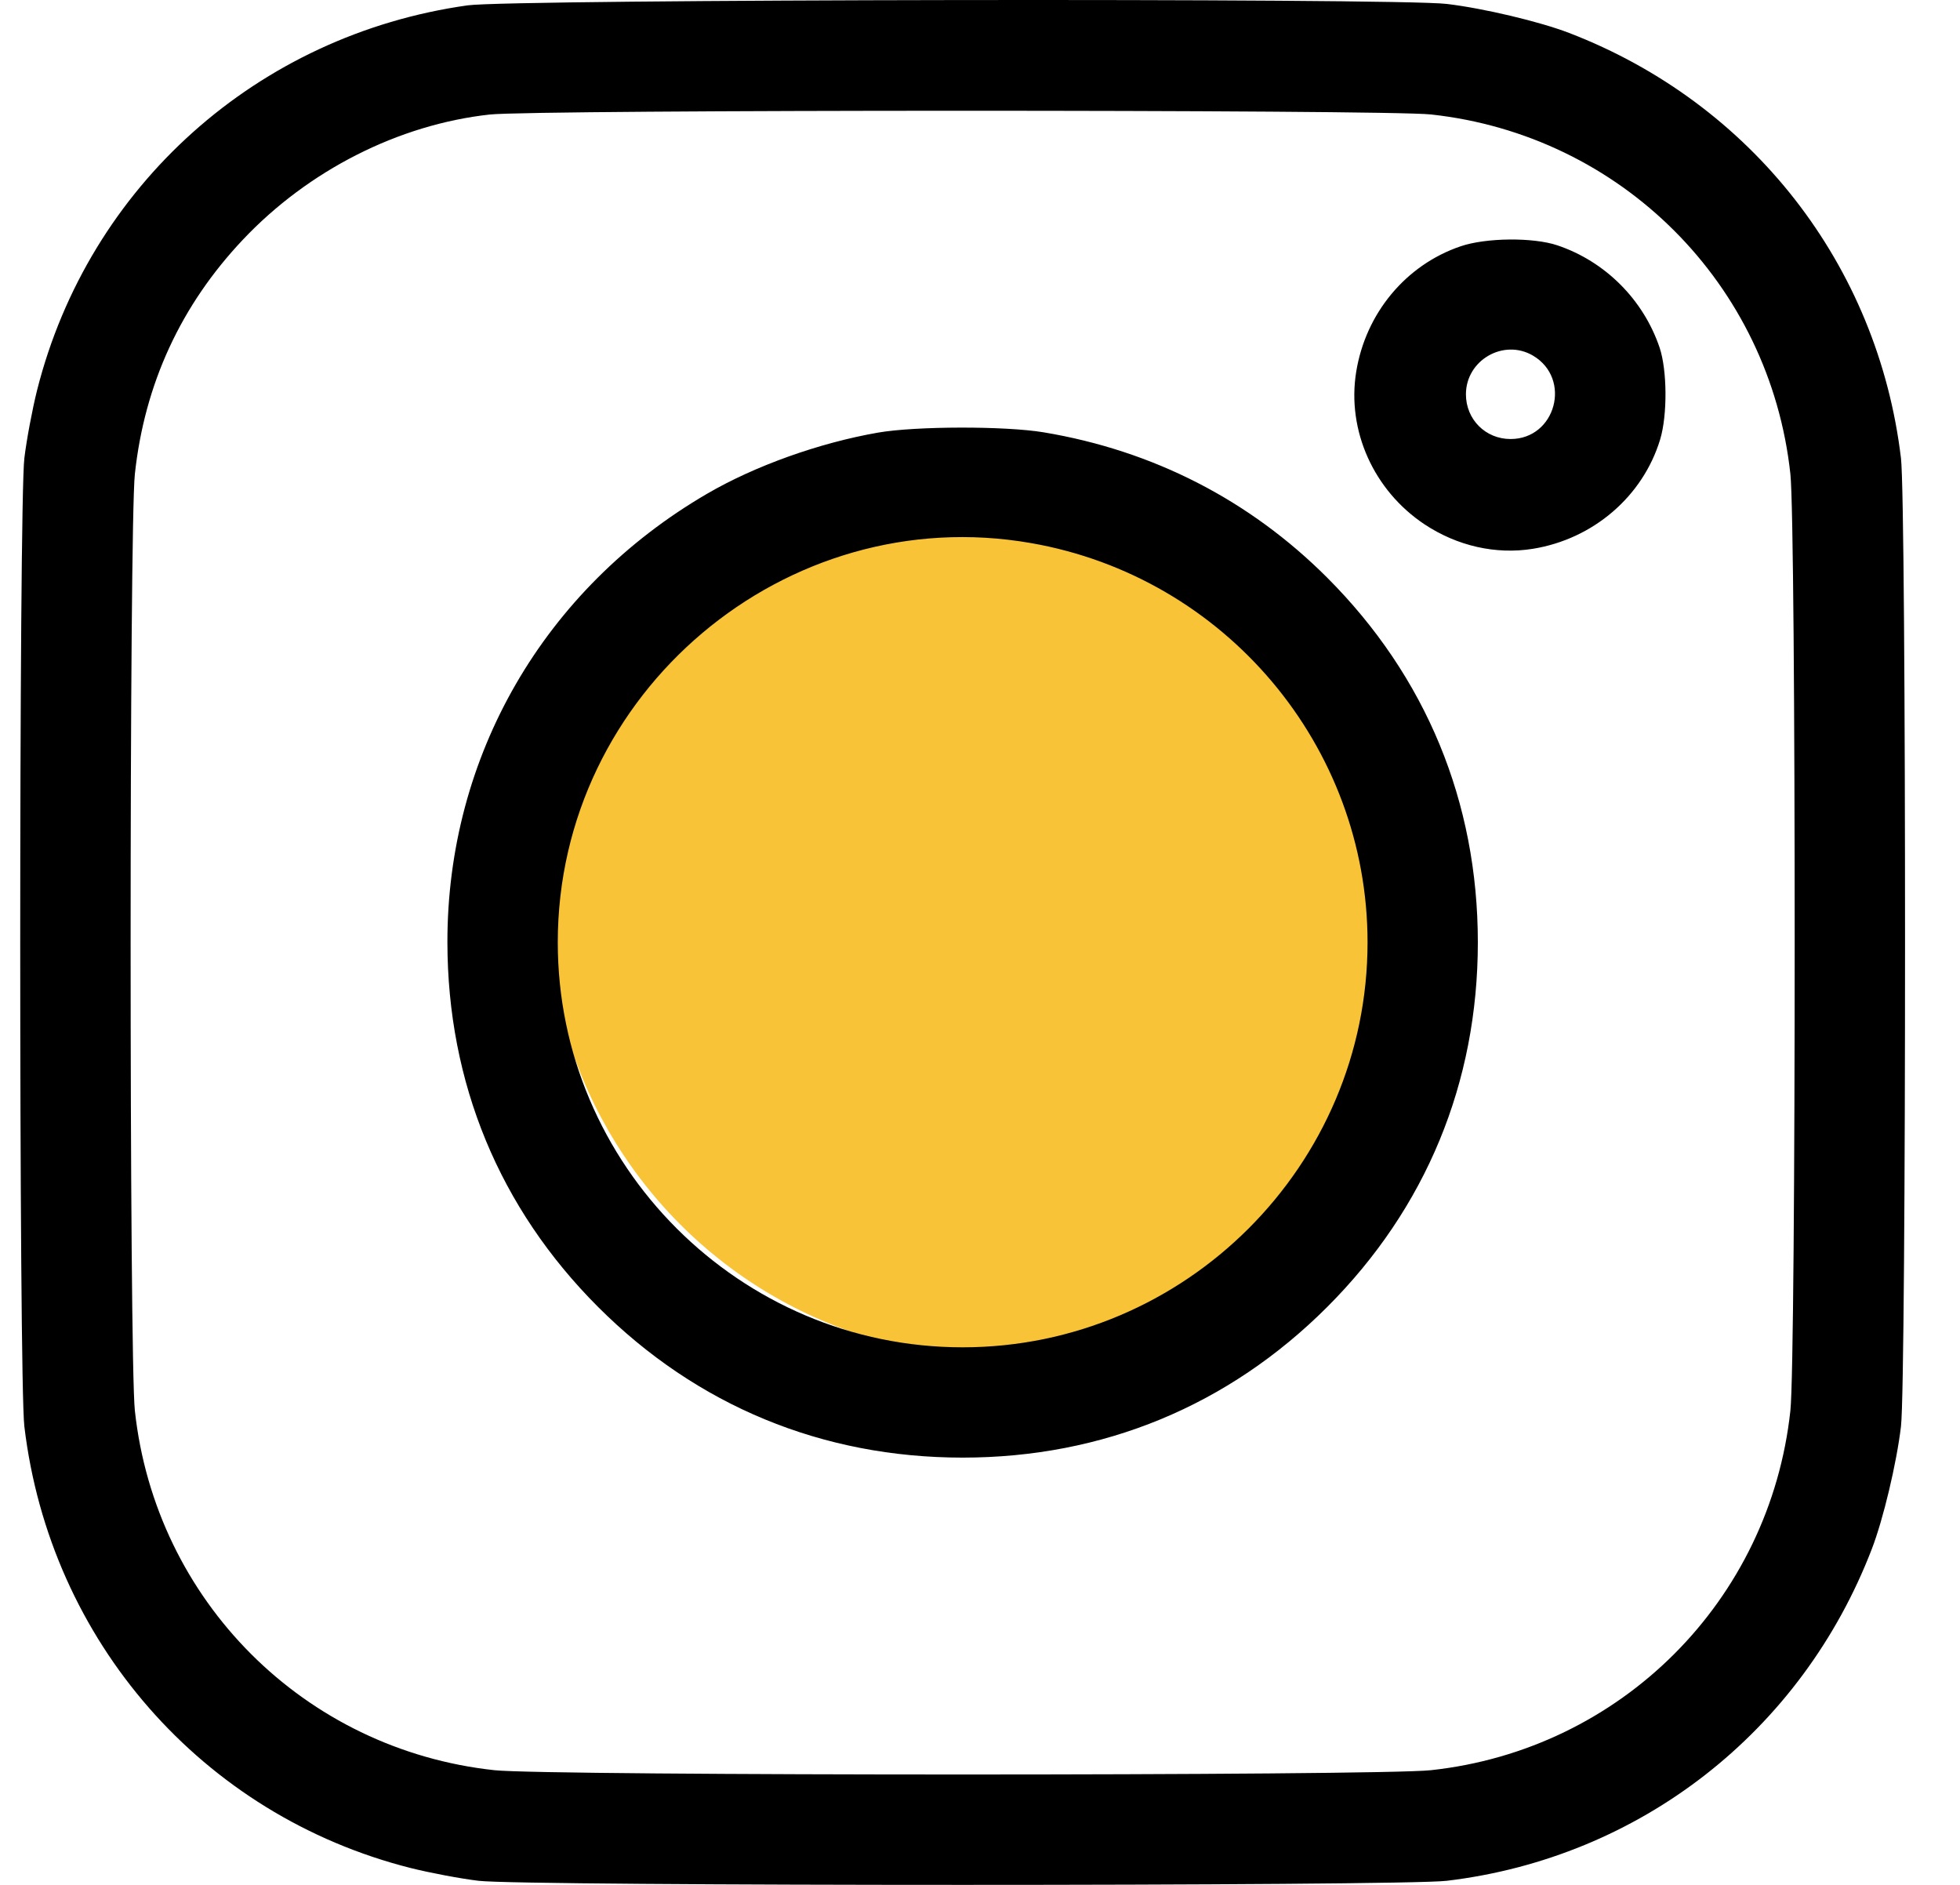 <svg width="26" height="25" viewBox="0 0 26 25" fill="none" xmlns="http://www.w3.org/2000/svg">
<circle cx="13.269" cy="12" r="6" fill="#F9C337"/>
<path fill-rule="evenodd" clip-rule="evenodd" d="M6.203 0.071C3.418 0.462 1.177 2.465 0.492 5.175C0.428 5.43 0.352 5.836 0.323 6.078C0.25 6.684 0.25 18.313 0.323 18.919C0.662 21.765 2.687 24.079 5.446 24.776C5.701 24.84 6.107 24.917 6.349 24.946C6.956 25.018 18.584 25.018 19.191 24.946C21.755 24.64 23.9 22.966 24.831 20.543C24.982 20.151 25.159 19.408 25.217 18.919C25.289 18.313 25.289 6.684 25.217 6.078C24.911 3.513 23.237 1.369 20.815 0.437C20.422 0.286 19.68 0.11 19.191 0.052C18.522 -0.028 6.784 -0.011 6.203 0.071ZM18.981 1.518C21.502 1.791 23.478 3.766 23.75 6.287C23.826 6.985 23.826 18.012 23.75 18.71C23.478 21.231 21.502 23.207 18.981 23.479C18.284 23.555 7.256 23.555 6.559 23.479C4.037 23.207 2.062 21.231 1.789 18.71C1.714 18.012 1.714 6.985 1.789 6.287C1.918 5.092 2.4 4.048 3.224 3.177C4.093 2.258 5.288 1.652 6.496 1.519C7.096 1.453 18.372 1.452 18.981 1.518ZM19.375 3.267C18.648 3.514 18.115 4.156 17.99 4.934C17.865 5.71 18.223 6.506 18.896 6.954C19.331 7.242 19.842 7.358 20.334 7.279C21.134 7.15 21.793 6.584 22.022 5.83C22.12 5.507 22.116 4.91 22.015 4.61C21.8 3.974 21.293 3.467 20.659 3.254C20.338 3.146 19.71 3.152 19.375 3.267ZM20.336 4.717C20.853 5.023 20.638 5.823 20.038 5.823C19.706 5.823 19.446 5.563 19.446 5.23C19.446 4.776 19.947 4.488 20.336 4.717ZM11.647 5.738C10.867 5.874 10.013 6.179 9.376 6.551C7.215 7.812 5.932 10.029 5.935 12.499C5.937 14.363 6.624 16.025 7.934 17.335C9.244 18.645 10.909 19.333 12.77 19.333C14.631 19.333 16.296 18.645 17.606 17.335C18.916 16.025 19.604 14.36 19.604 12.499C19.604 10.637 18.916 8.973 17.606 7.662C16.576 6.632 15.296 5.976 13.844 5.734C13.334 5.649 12.149 5.651 11.647 5.738ZM13.676 7.203C16.251 7.652 18.141 9.893 18.141 12.499C18.141 15.455 15.726 17.87 12.77 17.87C9.814 17.87 7.399 15.455 7.399 12.499C7.399 9.186 10.422 6.635 13.676 7.203Z" fill="black"/>
</svg>
